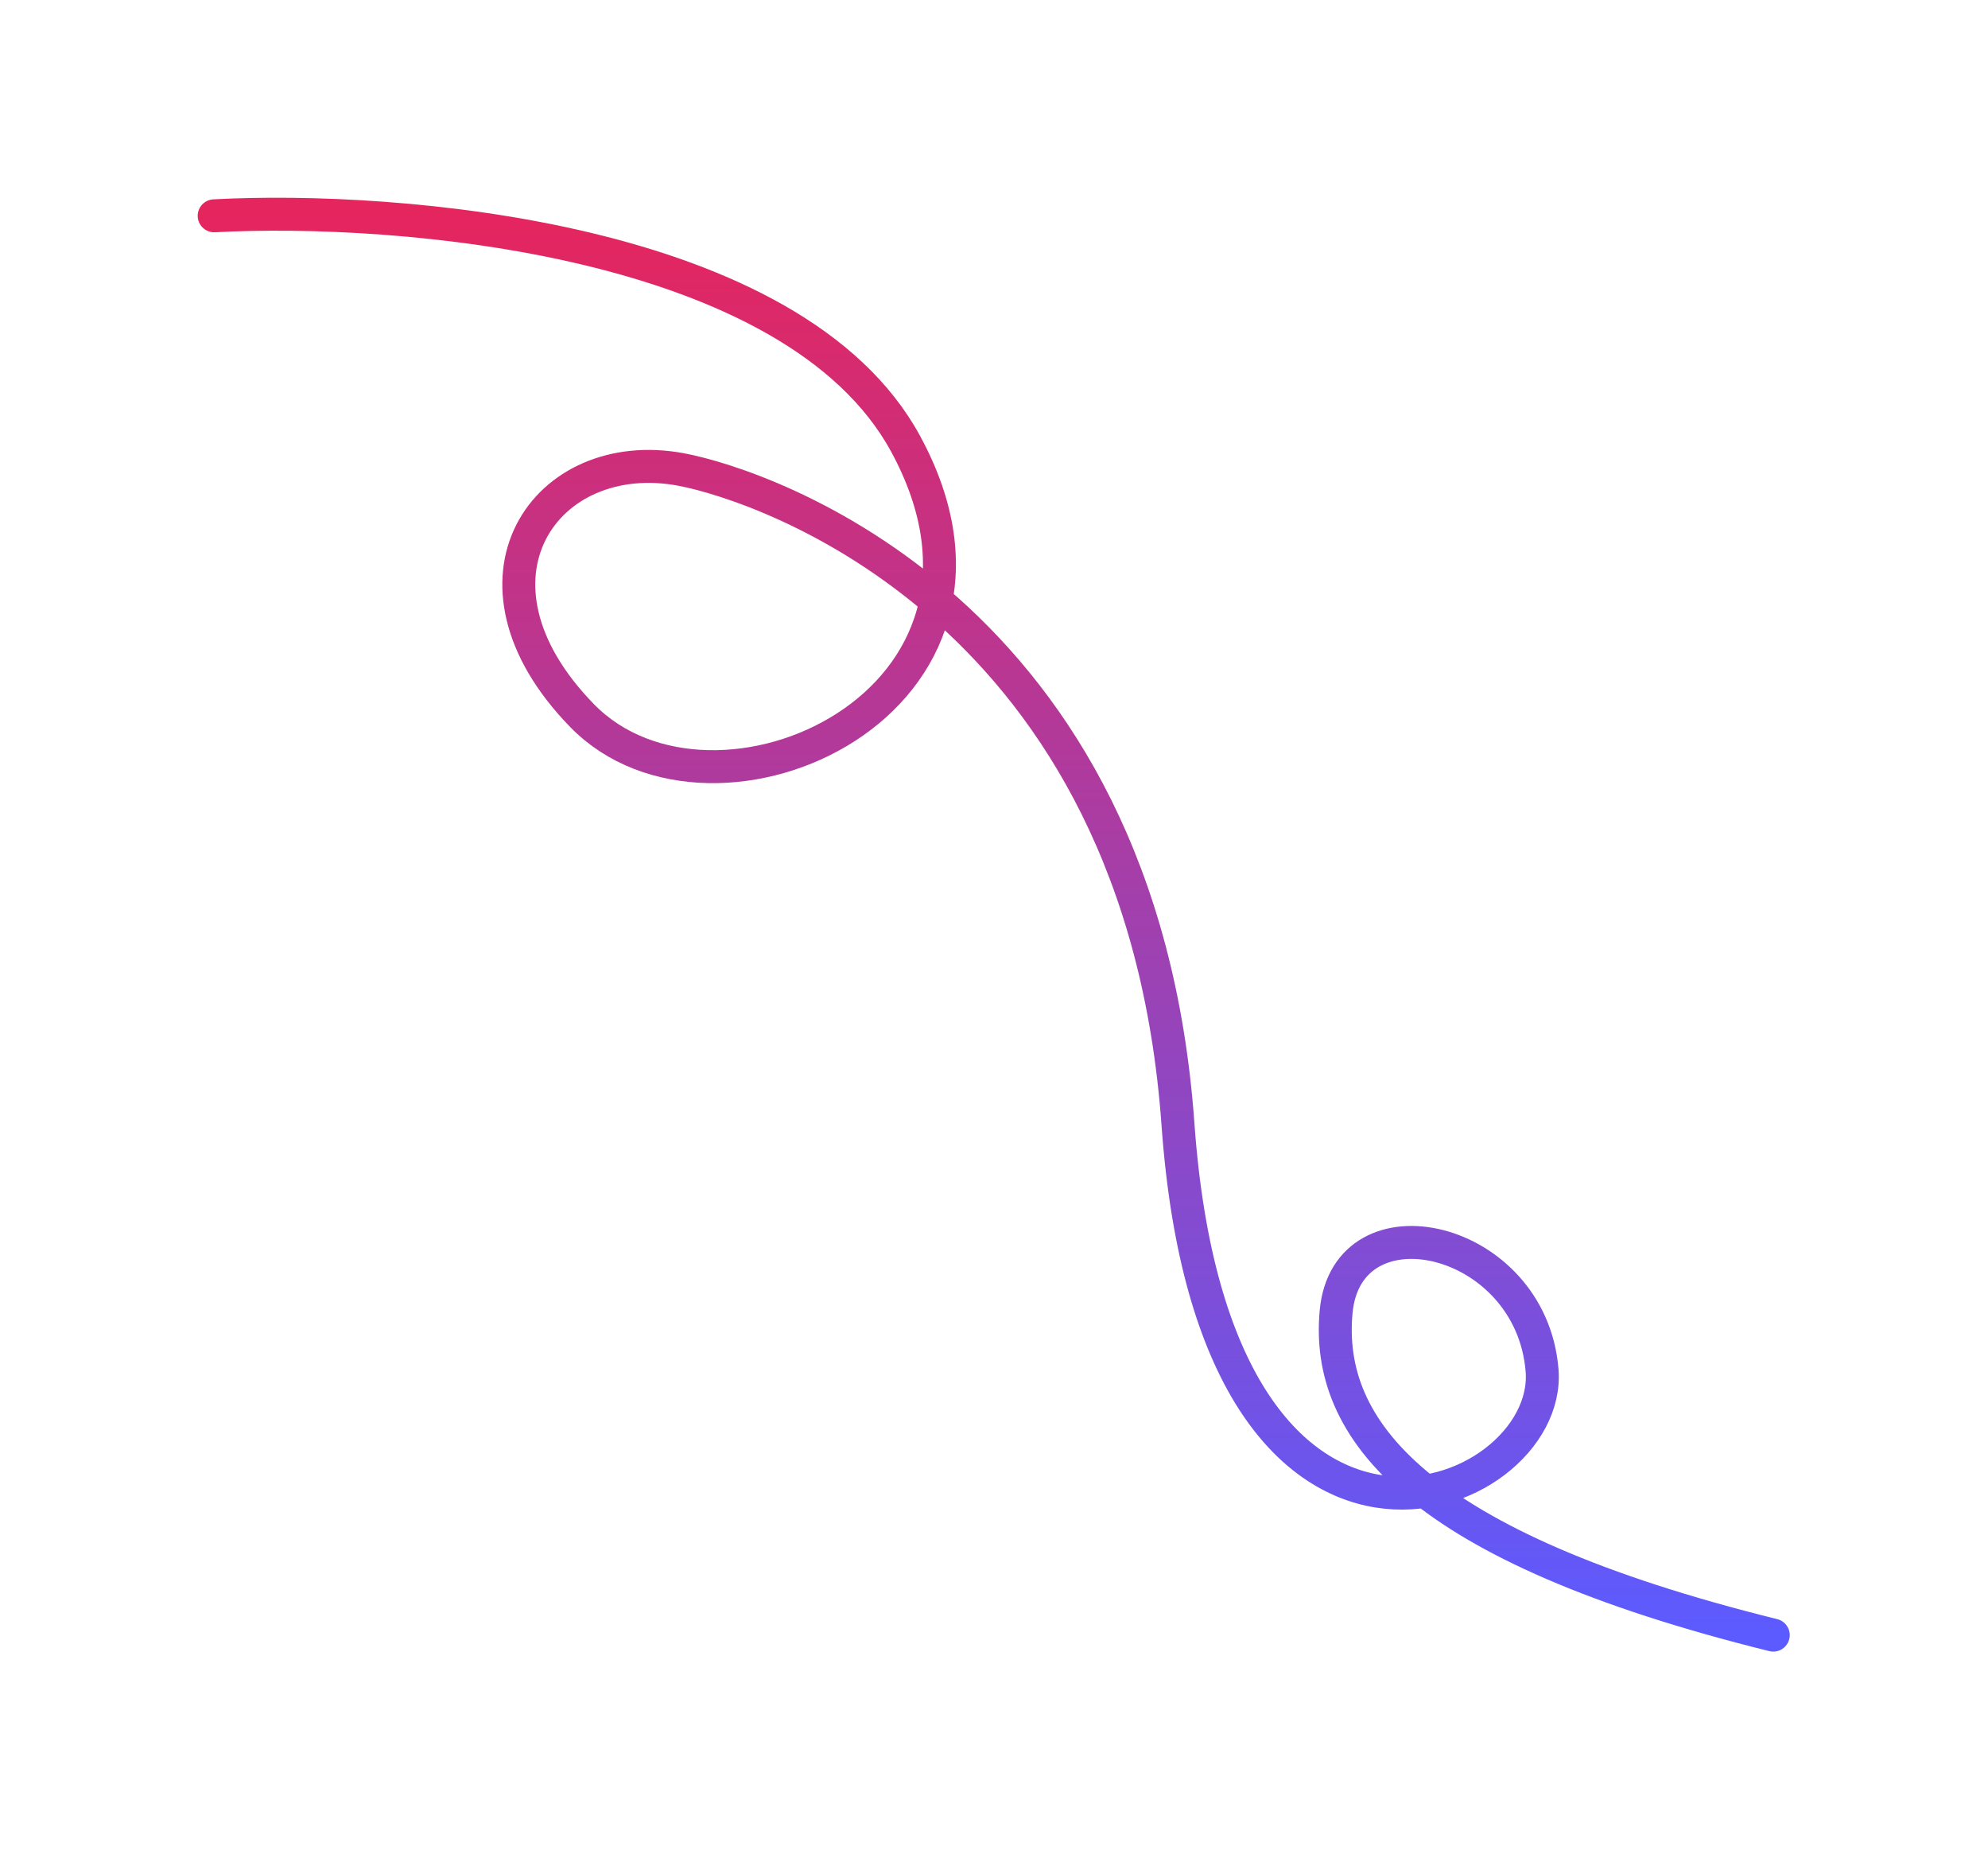 <svg width="1810" height="1684" viewBox="0 0 1810 1684" fill="none" xmlns="http://www.w3.org/2000/svg">
<g filter="url(#filter0_f_110_1298)">
<path d="M195 196.443C362.333 187.443 722.5 216.343 824.5 403.943C952 638.443 650.5 774.943 530 651.443C409.5 527.943 496.5 403.943 620.5 427.443C695.326 441.624 1039 554.943 1072.5 1023.44C1106 1491.94 1414 1370.94 1404 1247.44C1394 1123.94 1226.5 1086.94 1216.5 1193.94C1206.5 1300.94 1289.5 1407.94 1614.5 1488.44" stroke="url(#paint0_linear_110_1298)" stroke-width="30" stroke-linecap="round"/>
</g>
<defs>
<filter id="filter0_f_110_1298" x="-0" y="0" width="1809.5" height="1683.45" filterUnits="userSpaceOnUse" color-interpolation-filters="sRGB">
<feFlood flood-opacity="0" result="BackgroundImageFix"/>
<feBlend mode="normal" in="SourceGraphic" in2="BackgroundImageFix" result="shape"/>
<feGaussianBlur stdDeviation="90" result="effect1_foregroundBlur_110_1298"/>
</filter>
<linearGradient id="paint0_linear_110_1298" x1="904.75" y1="195" x2="904.75" y2="1488.44" gradientUnits="userSpaceOnUse">
<stop stop-color="#E5255E"/>
<stop offset="1" stop-color="#5C5BFF"/>
</linearGradient>
</defs>
</svg>
